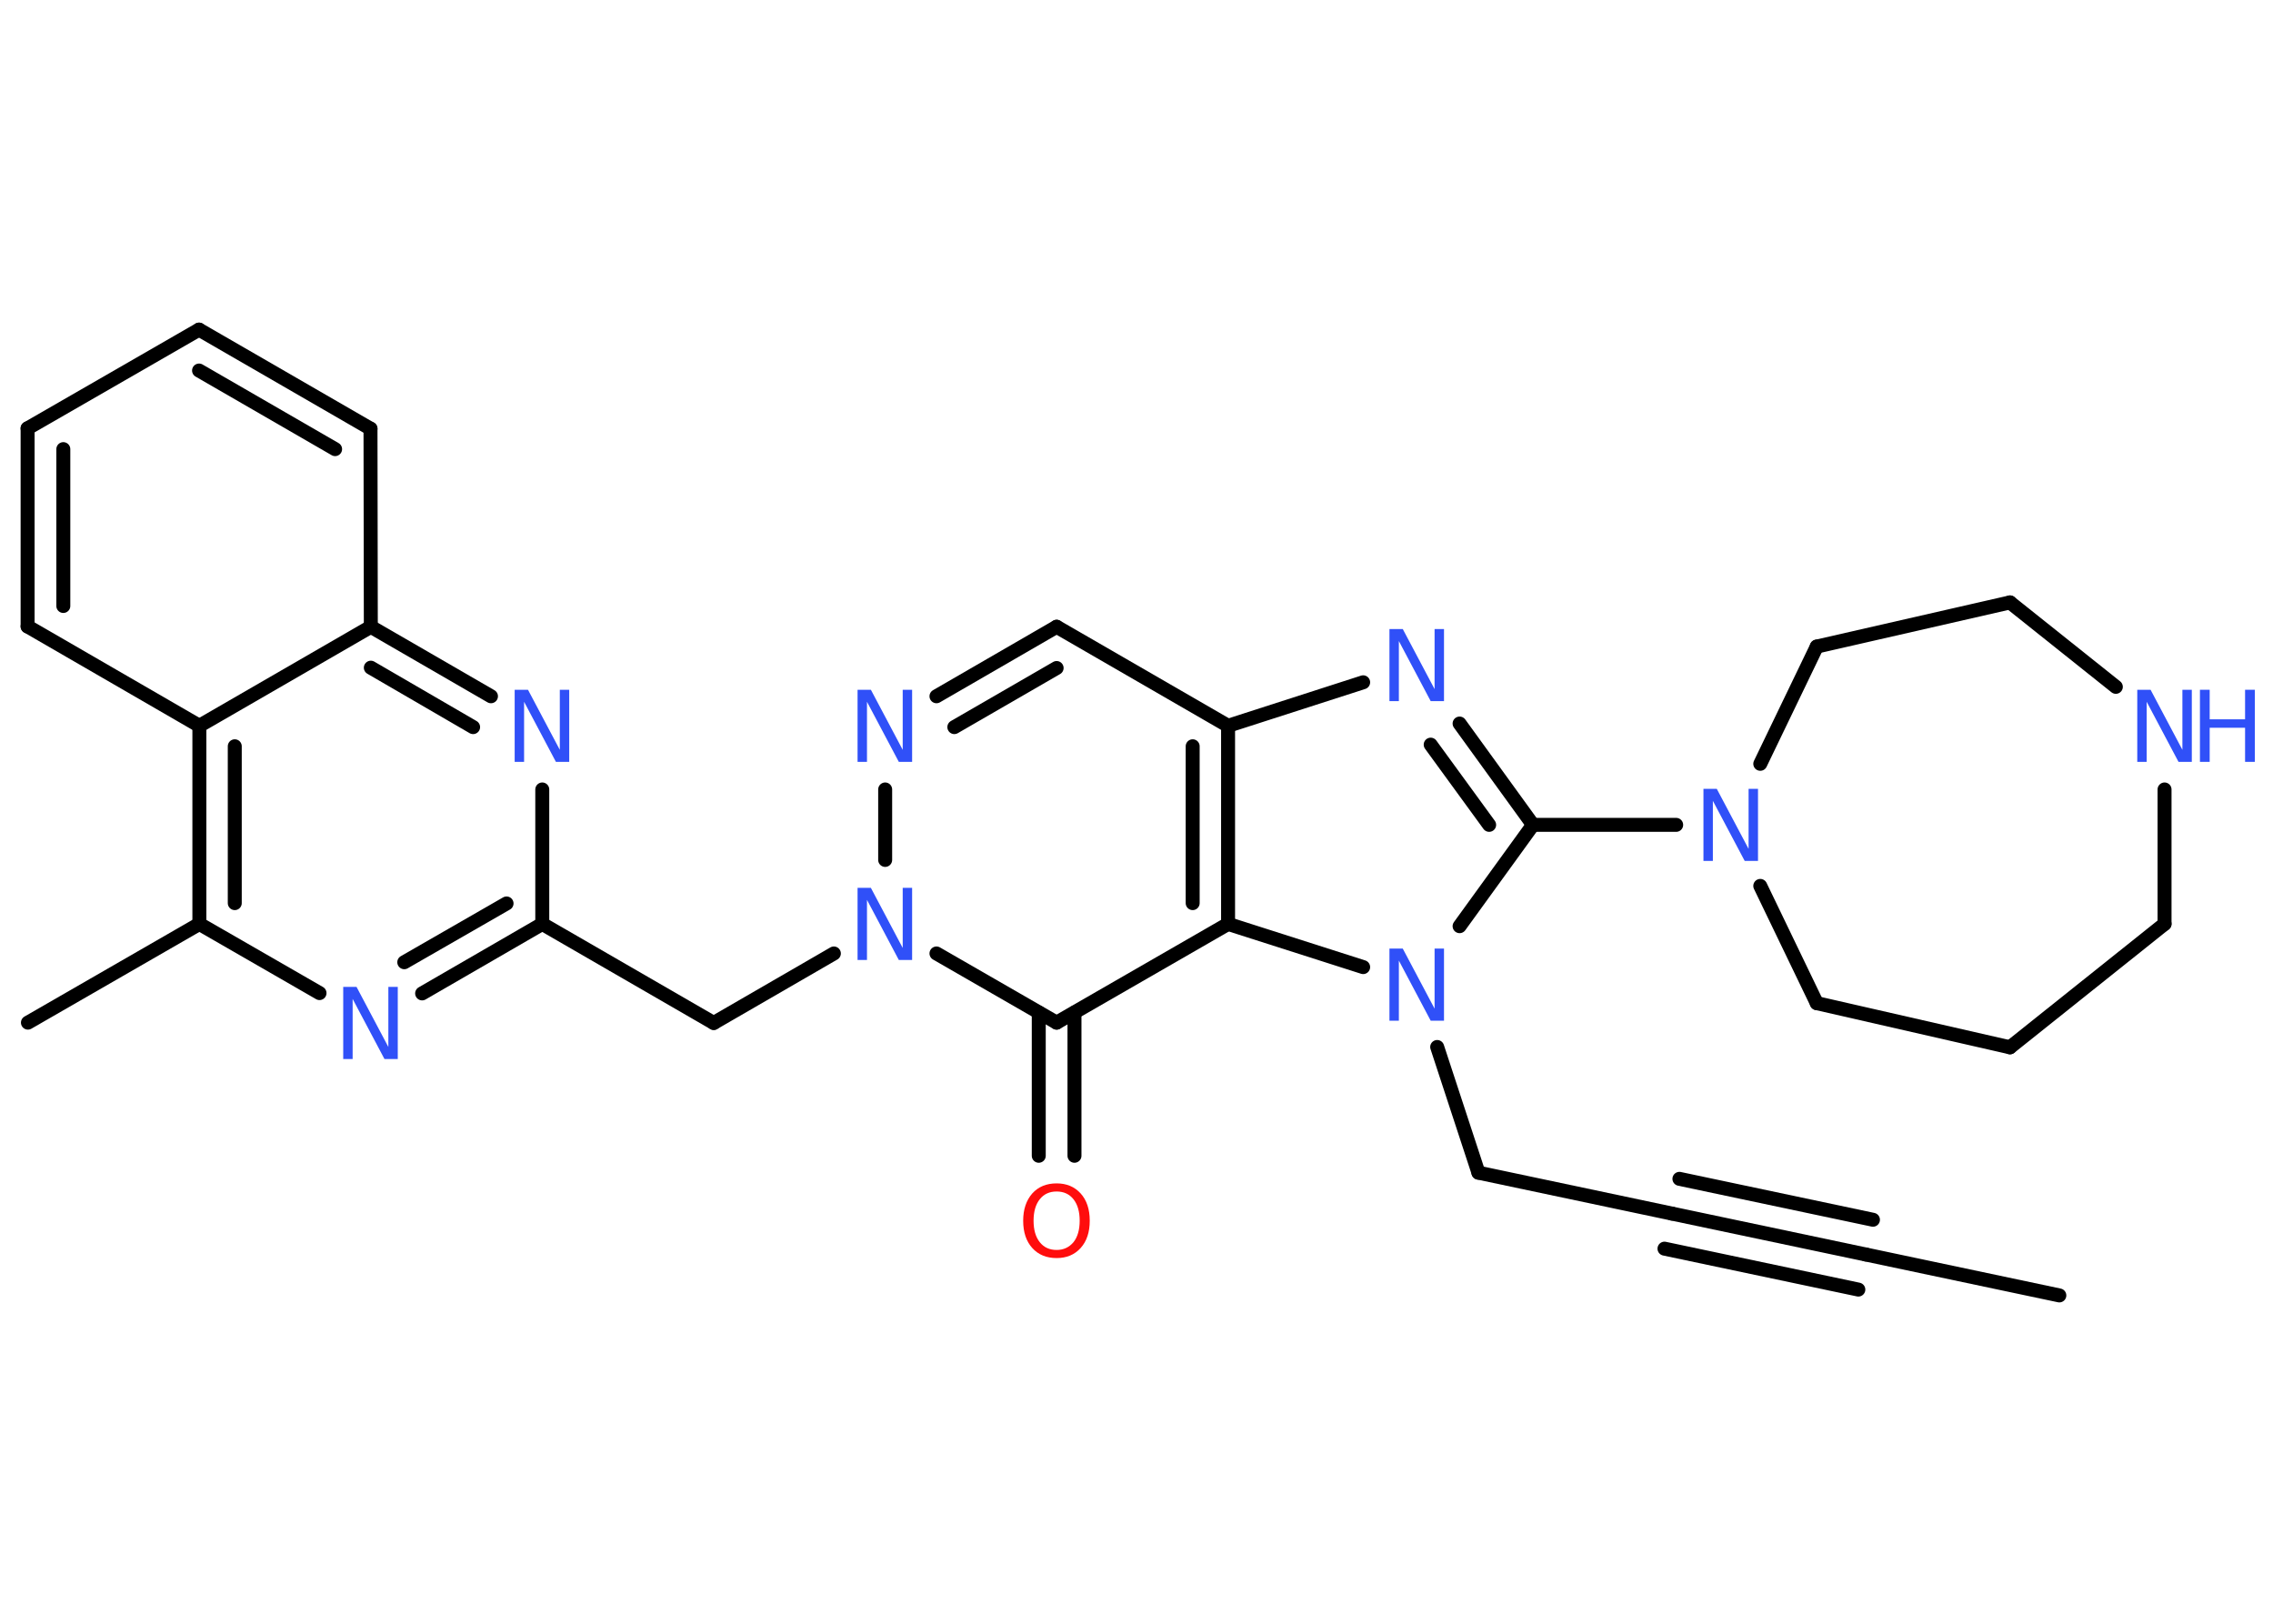 <?xml version='1.0' encoding='UTF-8'?>
<!DOCTYPE svg PUBLIC "-//W3C//DTD SVG 1.1//EN" "http://www.w3.org/Graphics/SVG/1.1/DTD/svg11.dtd">
<svg version='1.2' xmlns='http://www.w3.org/2000/svg' xmlns:xlink='http://www.w3.org/1999/xlink' width='70.0mm' height='50.0mm' viewBox='0 0 70.0 50.0'>
  <desc>Generated by the Chemistry Development Kit (http://github.com/cdk)</desc>
  <g stroke-linecap='round' stroke-linejoin='round' stroke='#000000' stroke-width='.43' fill='#3050F8'>
    <rect x='.0' y='.0' width='70.0' height='50.0' fill='#FFFFFF' stroke='none'/>
    <g id='mol1' class='mol'>
      <line id='mol1bnd1' class='bond' x1='63.42' y1='39.89' x2='57.46' y2='38.63'/>
      <g id='mol1bnd2' class='bond'>
        <line x1='57.46' y1='38.63' x2='51.49' y2='37.37'/>
        <line x1='57.23' y1='39.71' x2='51.26' y2='38.45'/>
        <line x1='57.68' y1='37.56' x2='51.72' y2='36.3'/>
      </g>
      <line id='mol1bnd3' class='bond' x1='51.49' y1='37.37' x2='45.53' y2='36.11'/>
      <line id='mol1bnd4' class='bond' x1='45.53' y1='36.11' x2='44.26' y2='32.24'/>
      <line id='mol1bnd5' class='bond' x1='44.95' y1='28.52' x2='47.21' y2='25.4'/>
      <line id='mol1bnd6' class='bond' x1='47.21' y1='25.4' x2='51.62' y2='25.4'/>
      <line id='mol1bnd7' class='bond' x1='54.21' y1='27.28' x2='55.95' y2='30.89'/>
      <line id='mol1bnd8' class='bond' x1='55.95' y1='30.89' x2='61.9' y2='32.25'/>
      <line id='mol1bnd9' class='bond' x1='61.9' y1='32.25' x2='66.66' y2='28.45'/>
      <line id='mol1bnd10' class='bond' x1='66.66' y1='28.45' x2='66.66' y2='24.31'/>
      <line id='mol1bnd11' class='bond' x1='65.16' y1='21.15' x2='61.9' y2='18.55'/>
      <line id='mol1bnd12' class='bond' x1='61.9' y1='18.55' x2='55.95' y2='19.91'/>
      <line id='mol1bnd13' class='bond' x1='54.21' y1='23.52' x2='55.95' y2='19.91'/>
      <g id='mol1bnd14' class='bond'>
        <line x1='47.21' y1='25.4' x2='44.95' y2='22.28'/>
        <line x1='45.86' y1='25.4' x2='44.06' y2='22.93'/>
      </g>
      <line id='mol1bnd15' class='bond' x1='41.98' y1='21.01' x2='37.82' y2='22.35'/>
      <line id='mol1bnd16' class='bond' x1='37.82' y1='22.35' x2='32.54' y2='19.3'/>
      <g id='mol1bnd17' class='bond'>
        <line x1='32.54' y1='19.3' x2='28.84' y2='21.44'/>
        <line x1='32.54' y1='20.57' x2='29.39' y2='22.39'/>
      </g>
      <line id='mol1bnd18' class='bond' x1='27.26' y1='24.31' x2='27.26' y2='26.48'/>
      <line id='mol1bnd19' class='bond' x1='25.68' y1='29.36' x2='21.98' y2='31.5'/>
      <line id='mol1bnd20' class='bond' x1='21.98' y1='31.5' x2='16.7' y2='28.45'/>
      <g id='mol1bnd21' class='bond'>
        <line x1='13.0' y1='30.59' x2='16.7' y2='28.45'/>
        <line x1='12.45' y1='29.63' x2='15.6' y2='27.82'/>
      </g>
      <line id='mol1bnd22' class='bond' x1='9.84' y1='30.58' x2='6.14' y2='28.45'/>
      <line id='mol1bnd23' class='bond' x1='6.14' y1='28.45' x2='.86' y2='31.49'/>
      <g id='mol1bnd24' class='bond'>
        <line x1='6.14' y1='22.35' x2='6.14' y2='28.45'/>
        <line x1='7.23' y1='22.98' x2='7.23' y2='27.81'/>
      </g>
      <line id='mol1bnd25' class='bond' x1='6.14' y1='22.35' x2='.85' y2='19.29'/>
      <g id='mol1bnd26' class='bond'>
        <line x1='.85' y1='13.19' x2='.85' y2='19.29'/>
        <line x1='1.95' y1='13.83' x2='1.95' y2='18.66'/>
      </g>
      <line id='mol1bnd27' class='bond' x1='.85' y1='13.19' x2='6.13' y2='10.15'/>
      <g id='mol1bnd28' class='bond'>
        <line x1='11.41' y1='13.2' x2='6.13' y2='10.15'/>
        <line x1='10.32' y1='13.83' x2='6.13' y2='11.41'/>
      </g>
      <line id='mol1bnd29' class='bond' x1='11.41' y1='13.2' x2='11.42' y2='19.3'/>
      <line id='mol1bnd30' class='bond' x1='6.14' y1='22.35' x2='11.42' y2='19.3'/>
      <g id='mol1bnd31' class='bond'>
        <line x1='15.12' y1='21.44' x2='11.42' y2='19.3'/>
        <line x1='14.57' y1='22.39' x2='11.42' y2='20.56'/>
      </g>
      <line id='mol1bnd32' class='bond' x1='16.7' y1='28.45' x2='16.7' y2='24.31'/>
      <line id='mol1bnd33' class='bond' x1='28.84' y1='29.36' x2='32.54' y2='31.49'/>
      <g id='mol1bnd34' class='bond'>
        <line x1='33.09' y1='31.18' x2='33.09' y2='35.59'/>
        <line x1='31.99' y1='31.18' x2='31.99' y2='35.59'/>
      </g>
      <line id='mol1bnd35' class='bond' x1='32.54' y1='31.49' x2='37.82' y2='28.45'/>
      <g id='mol1bnd36' class='bond'>
        <line x1='37.82' y1='28.45' x2='37.82' y2='22.35'/>
        <line x1='36.73' y1='27.81' x2='36.73' y2='22.98'/>
      </g>
      <line id='mol1bnd37' class='bond' x1='41.98' y1='29.78' x2='37.82' y2='28.45'/>
      <path id='mol1atm5' class='atom' d='M42.8 29.21h.4l.98 1.85v-1.85h.29v2.22h-.41l-.98 -1.85v1.85h-.29v-2.22z' stroke='none'/>
      <path id='mol1atm7' class='atom' d='M52.47 24.29h.4l.98 1.85v-1.85h.29v2.22h-.41l-.98 -1.85v1.85h-.29v-2.22z' stroke='none'/>
      <g id='mol1atm11' class='atom'>
        <path d='M65.83 21.24h.4l.98 1.85v-1.85h.29v2.22h-.41l-.98 -1.85v1.85h-.29v-2.22z' stroke='none'/>
        <path d='M67.75 21.24h.3v.91h1.09v-.91h.3v2.22h-.3v-1.05h-1.09v1.05h-.3v-2.22z' stroke='none'/>
      </g>
      <path id='mol1atm14' class='atom' d='M42.8 19.37h.4l.98 1.85v-1.85h.29v2.22h-.41l-.98 -1.85v1.85h-.29v-2.22z' stroke='none'/>
      <path id='mol1atm17' class='atom' d='M26.42 21.24h.4l.98 1.85v-1.85h.29v2.22h-.41l-.98 -1.85v1.85h-.29v-2.22z' stroke='none'/>
      <path id='mol1atm18' class='atom' d='M26.42 27.34h.4l.98 1.85v-1.85h.29v2.22h-.41l-.98 -1.85v1.85h-.29v-2.22z' stroke='none'/>
      <path id='mol1atm21' class='atom' d='M10.58 30.39h.4l.98 1.85v-1.85h.29v2.22h-.41l-.98 -1.85v1.85h-.29v-2.22z' stroke='none'/>
      <path id='mol1atm30' class='atom' d='M15.86 21.24h.4l.98 1.85v-1.85h.29v2.22h-.41l-.98 -1.85v1.85h-.29v-2.22z' stroke='none'/>
      <path id='mol1atm32' class='atom' d='M32.54 36.69q-.33 .0 -.52 .24q-.19 .24 -.19 .66q.0 .42 .19 .66q.19 .24 .52 .24q.32 .0 .52 -.24q.19 -.24 .19 -.66q.0 -.42 -.19 -.66q-.19 -.24 -.52 -.24zM32.54 36.44q.46 .0 .74 .31q.28 .31 .28 .84q.0 .53 -.28 .84q-.28 .31 -.74 .31q-.47 .0 -.75 -.31q-.28 -.31 -.28 -.84q.0 -.52 .28 -.84q.28 -.31 .75 -.31z' stroke='none' fill='#FF0D0D'/>
    </g>
  </g>
</svg>
